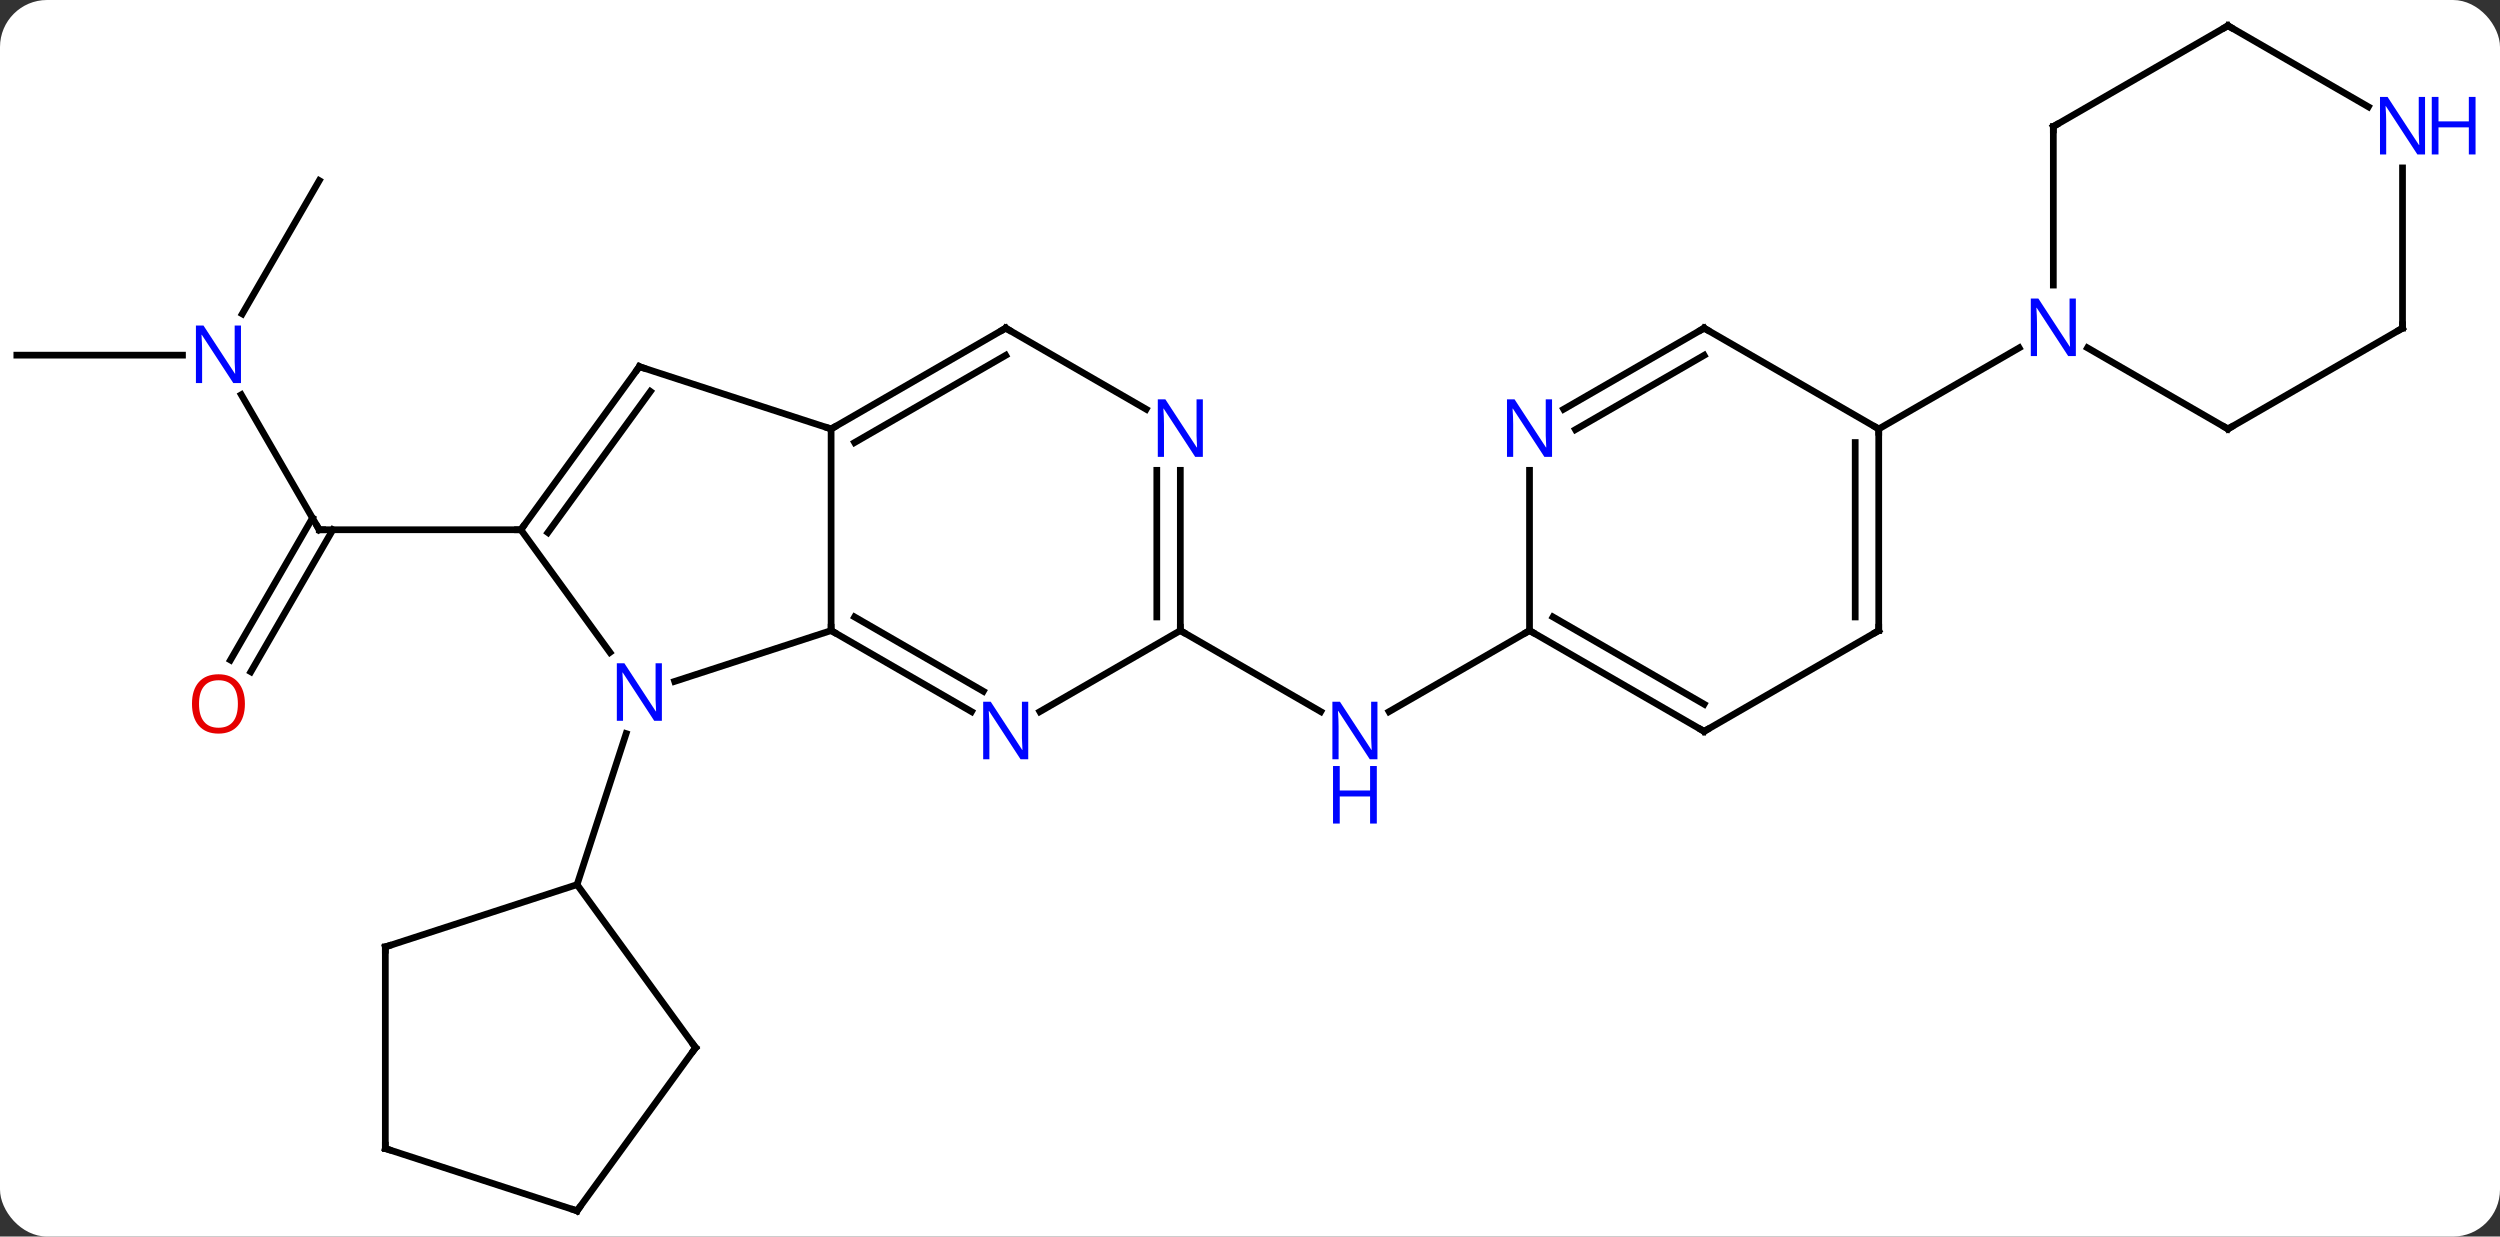 <svg width="372" viewBox="0 0 372 184" style="fill-opacity:1; color-rendering:auto; color-interpolation:auto; text-rendering:auto; stroke:black; stroke-linecap:square; stroke-miterlimit:10; shape-rendering:auto; stroke-opacity:1; fill:black; stroke-dasharray:none; font-weight:normal; stroke-width:1; font-family:'Open Sans'; font-style:normal; stroke-linejoin:miter; font-size:12; stroke-dashoffset:0; image-rendering:auto;" height="184" class="cas-substance-image" xmlns:xlink="http://www.w3.org/1999/xlink" xmlns="http://www.w3.org/2000/svg"><rect x="0" y="0" width="372" height="184" fill="#333333" stroke="none"/><svg class="cas-substance-single-component"><rect y="0" x="0" width="372" stroke="none" ry="7" rx="7" height="184" fill="white" class="cas-substance-group"/><svg y="0" x="0" width="372" viewBox="0 0 372 184" style="fill:black;" height="184" class="cas-substance-single-component-image"><svg><g><g transform="translate(180,92)" style="text-rendering:geometricPrecision; color-rendering:optimizeQuality; color-interpolation:linearRGB; stroke-linecap:butt; image-rendering:optimizeQuality;"><line y2="-33.265" y1="-13.173" x2="-144.095" x1="-132.495" style="fill:none;"/><line y2="6.213" y1="-14.923" x2="-145.707" x1="-133.505" style="fill:none;"/><line y2="7.963" y1="-13.173" x2="-142.676" x1="-130.474" style="fill:none;"/><line y2="-13.173" y1="-13.173" x2="-102.495" x1="-132.495" style="fill:none;"/><line y2="-39.153" y1="-39.153" x2="-177.495" x1="-152.847" style="fill:none;"/><line y2="-65.133" y1="-45.291" x2="-132.495" x1="-143.951" style="fill:none;"/><line y2="1.827" y1="13.892" x2="-4.368" x1="16.528" style="fill:none;"/><line y2="1.827" y1="13.892" x2="47.592" x1="26.696" style="fill:none;"/><line y2="9.393" y1="1.827" x2="-79.61" x1="-56.331" style="fill:none;"/><line y2="-28.173" y1="1.827" x2="-56.331" x1="-56.331" style="fill:none;"/><line y2="13.892" y1="1.827" x2="-35.435" x1="-56.331" style="fill:none;"/><line y2="10.861" y1="-0.194" x2="-33.685" x1="-52.831" style="fill:none;"/><line y2="-13.173" y1="5.076" x2="-102.495" x1="-89.24" style="fill:none;"/><line y2="39.63" y1="17.158" x2="-94.134" x1="-86.832" style="fill:none;"/><line y2="-37.443" y1="-28.173" x2="-84.864" x1="-56.331" style="fill:none;"/><line y2="-43.173" y1="-28.173" x2="-30.351" x1="-56.331" style="fill:none;"/><line y2="-39.132" y1="-26.152" x2="-30.351" x1="-52.831" style="fill:none;"/><line y2="1.827" y1="13.892" x2="-4.368" x1="-25.267" style="fill:none;"/><line y2="-37.443" y1="-13.173" x2="-84.864" x1="-102.495" style="fill:none;"/><line y2="-33.751" y1="-12.751" x2="-83.22" x1="-98.476" style="fill:none;"/><line y2="-31.108" y1="-43.173" x2="-9.452" x1="-30.351" style="fill:none;"/><line y2="-22.017" y1="1.827" x2="-4.368" x1="-4.368" style="fill:none;"/><line y2="-22.017" y1="-0.194" x2="-7.868" x1="-7.868" style="fill:none;"/><line y2="63.9" y1="39.63" x2="-76.5" x1="-94.134" style="fill:none;"/><line y2="48.9" y1="39.63" x2="-122.664" x1="-94.134" style="fill:none;"/><line y2="88.173" y1="63.9" x2="-94.134" x1="-76.5" style="fill:none;"/><line y2="78.9" y1="48.9" x2="-122.664" x1="-122.664" style="fill:none;"/><line y2="78.9" y1="88.173" x2="-122.664" x1="-94.134" style="fill:none;"/><line y2="16.827" y1="1.827" x2="73.572" x1="47.592" style="fill:none;"/><line y2="12.786" y1="-0.194" x2="73.572" x1="51.092" style="fill:none;"/><line y2="-22.017" y1="1.827" x2="47.592" x1="47.592" style="fill:none;"/><line y2="1.827" y1="16.827" x2="99.555" x1="73.572" style="fill:none;"/><line y2="-43.173" y1="-31.108" x2="73.572" x1="52.676" style="fill:none;"/><line y2="-39.132" y1="-28.077" x2="73.572" x1="54.426" style="fill:none;"/><line y2="-28.173" y1="1.827" x2="99.555" x1="99.555" style="fill:none;"/><line y2="-26.152" y1="-0.194" x2="96.055" x1="96.055" style="fill:none;"/><line y2="-28.173" y1="-43.173" x2="99.555" x1="73.572" style="fill:none;"/><line y2="-40.238" y1="-28.173" x2="120.451" x1="99.555" style="fill:none;"/><line y2="-28.173" y1="-40.238" x2="151.515" x1="130.619" style="fill:none;"/><line y2="-73.173" y1="-49.579" x2="125.535" x1="125.535" style="fill:none;"/><line y2="-43.173" y1="-28.173" x2="177.495" x1="151.515" style="fill:none;"/><line y2="-88.173" y1="-73.173" x2="151.515" x1="125.535" style="fill:none;"/><line y2="-67.017" y1="-43.173" x2="177.495" x1="177.495" style="fill:none;"/><line y2="-76.108" y1="-88.173" x2="172.411" x1="151.515" style="fill:none;"/><path style="fill:none; stroke-miterlimit:5;" d="M-132.745 -13.606 L-132.495 -13.173 L-131.995 -13.173"/></g><g transform="translate(180,92)" style="stroke-linecap:butt; fill:rgb(0,5,255); text-rendering:geometricPrecision; color-rendering:optimizeQuality; image-rendering:optimizeQuality; font-family:'Open Sans'; stroke:rgb(0,5,255); color-interpolation:linearRGB; stroke-miterlimit:5;"><path style="stroke:none;" d="M-144.143 -34.997 L-145.284 -34.997 L-149.972 -42.184 L-150.018 -42.184 Q-149.925 -40.919 -149.925 -39.872 L-149.925 -34.997 L-150.847 -34.997 L-150.847 -43.559 L-149.722 -43.559 L-145.05 -36.403 L-145.003 -36.403 Q-145.003 -36.559 -145.05 -37.419 Q-145.097 -38.278 -145.081 -38.653 L-145.081 -43.559 L-144.143 -43.559 L-144.143 -34.997 Z"/><path style="fill:rgb(230,0,0); stroke:none;" d="M-143.558 12.74 Q-143.558 14.802 -144.597 15.982 Q-145.636 17.162 -147.479 17.162 Q-149.37 17.162 -150.401 15.998 Q-151.433 14.833 -151.433 12.724 Q-151.433 10.63 -150.401 9.482 Q-149.37 8.333 -147.479 8.333 Q-145.62 8.333 -144.589 9.505 Q-143.558 10.677 -143.558 12.74 ZM-150.386 12.74 Q-150.386 14.474 -149.643 15.38 Q-148.901 16.287 -147.479 16.287 Q-146.058 16.287 -145.331 15.388 Q-144.604 14.49 -144.604 12.74 Q-144.604 11.005 -145.331 10.115 Q-146.058 9.224 -147.479 9.224 Q-148.901 9.224 -149.643 10.123 Q-150.386 11.021 -150.386 12.74 Z"/><path style="stroke:none;" d="M24.964 20.983 L23.823 20.983 L19.135 13.796 L19.089 13.796 Q19.182 15.061 19.182 16.108 L19.182 20.983 L18.26 20.983 L18.26 12.421 L19.385 12.421 L24.057 19.577 L24.104 19.577 Q24.104 19.421 24.057 18.561 Q24.01 17.702 24.026 17.327 L24.026 12.421 L24.964 12.421 L24.964 20.983 Z"/><path style="stroke:none;" d="M24.87 30.546 L23.87 30.546 L23.87 26.515 L19.354 26.515 L19.354 30.546 L18.354 30.546 L18.354 21.983 L19.354 21.983 L19.354 25.624 L23.87 25.624 L23.87 21.983 L24.87 21.983 L24.87 30.546 Z"/><path style="fill:none; stroke:black;" d="M-55.898 2.077 L-56.331 1.827 L-56.331 1.327"/><path style="stroke:none;" d="M-81.512 15.256 L-82.653 15.256 L-87.341 8.069 L-87.387 8.069 Q-87.294 9.334 -87.294 10.381 L-87.294 15.256 L-88.216 15.256 L-88.216 6.694 L-87.091 6.694 L-82.419 13.85 L-82.372 13.85 Q-82.372 13.694 -82.419 12.834 Q-82.466 11.975 -82.45 11.6 L-82.45 6.694 L-81.512 6.694 L-81.512 15.256 Z"/><path style="fill:none; stroke:black;" d="M-55.898 -28.423 L-56.331 -28.173 L-56.806 -28.328"/><path style="stroke:none;" d="M-26.999 20.983 L-28.14 20.983 L-32.828 13.796 L-32.874 13.796 Q-32.781 15.061 -32.781 16.108 L-32.781 20.983 L-33.703 20.983 L-33.703 12.421 L-32.578 12.421 L-27.906 19.577 L-27.859 19.577 Q-27.859 19.421 -27.906 18.561 Q-27.953 17.702 -27.937 17.327 L-27.937 12.421 L-26.999 12.421 L-26.999 20.983 Z"/><path style="fill:none; stroke:black;" d="M-102.201 -13.578 L-102.495 -13.173 L-102.995 -13.173"/><path style="fill:none; stroke:black;" d="M-84.388 -37.288 L-84.864 -37.443 L-85.158 -37.038"/><path style="fill:none; stroke:black;" d="M-30.784 -42.923 L-30.351 -43.173 L-29.918 -42.923"/><path style="fill:none; stroke:black;" d="M-4.368 1.327 L-4.368 1.827 L-3.935 2.077"/><path style="stroke:none;" d="M-1.016 -24.017 L-2.157 -24.017 L-6.845 -31.204 L-6.891 -31.204 Q-6.798 -29.939 -6.798 -28.892 L-6.798 -24.017 L-7.72 -24.017 L-7.72 -32.579 L-6.595 -32.579 L-1.923 -25.423 L-1.876 -25.423 Q-1.876 -25.579 -1.923 -26.439 Q-1.97 -27.298 -1.954 -27.673 L-1.954 -32.579 L-1.016 -32.579 L-1.016 -24.017 Z"/><path style="fill:none; stroke:black;" d="M-76.794 63.495 L-76.5 63.9 L-76.794 64.305"/><path style="fill:none; stroke:black;" d="M-122.189 48.745 L-122.664 48.9 L-122.664 49.4"/><path style="fill:none; stroke:black;" d="M-93.84 87.769 L-94.134 88.173 L-94.609 88.018"/><path style="fill:none; stroke:black;" d="M-122.664 78.4 L-122.664 78.9 L-122.189 79.055"/><path style="fill:none; stroke:black;" d="M48.025 2.077 L47.592 1.827 L47.159 2.077"/><path style="fill:none; stroke:black;" d="M73.139 16.577 L73.572 16.827 L74.005 16.577"/><path style="stroke:none;" d="M50.944 -24.017 L49.803 -24.017 L45.115 -31.204 L45.069 -31.204 Q45.162 -29.939 45.162 -28.892 L45.162 -24.017 L44.24 -24.017 L44.24 -32.579 L45.365 -32.579 L50.037 -25.423 L50.084 -25.423 Q50.084 -25.579 50.037 -26.439 Q49.99 -27.298 50.006 -27.673 L50.006 -32.579 L50.944 -32.579 L50.944 -24.017 Z"/><path style="fill:none; stroke:black;" d="M99.122 2.077 L99.555 1.827 L99.555 1.327"/><path style="fill:none; stroke:black;" d="M73.139 -42.923 L73.572 -43.173 L74.005 -42.923"/><path style="fill:none; stroke:black;" d="M99.555 -27.673 L99.555 -28.173 L99.122 -28.423"/><path style="stroke:none;" d="M128.887 -39.017 L127.746 -39.017 L123.058 -46.204 L123.012 -46.204 Q123.105 -44.939 123.105 -43.892 L123.105 -39.017 L122.183 -39.017 L122.183 -47.579 L123.308 -47.579 L127.98 -40.423 L128.027 -40.423 Q128.027 -40.579 127.98 -41.439 Q127.933 -42.298 127.949 -42.673 L127.949 -47.579 L128.887 -47.579 L128.887 -39.017 Z"/><path style="fill:none; stroke:black;" d="M151.082 -28.423 L151.515 -28.173 L151.948 -28.423"/><path style="fill:none; stroke:black;" d="M125.535 -72.673 L125.535 -73.173 L125.968 -73.423"/><path style="fill:none; stroke:black;" d="M177.062 -42.923 L177.495 -43.173 L177.495 -43.673"/><path style="fill:none; stroke:black;" d="M151.082 -87.923 L151.515 -88.173 L151.948 -87.923"/><path style="stroke:none;" d="M180.847 -69.017 L179.706 -69.017 L175.018 -76.204 L174.972 -76.204 Q175.065 -74.939 175.065 -73.892 L175.065 -69.017 L174.143 -69.017 L174.143 -77.579 L175.268 -77.579 L179.94 -70.423 L179.987 -70.423 Q179.987 -70.579 179.94 -71.439 Q179.893 -72.298 179.909 -72.673 L179.909 -77.579 L180.847 -77.579 L180.847 -69.017 Z"/><path style="stroke:none;" d="M188.362 -69.017 L187.362 -69.017 L187.362 -73.048 L182.847 -73.048 L182.847 -69.017 L181.847 -69.017 L181.847 -77.579 L182.847 -77.579 L182.847 -73.939 L187.362 -73.939 L187.362 -77.579 L188.362 -77.579 L188.362 -69.017 Z"/></g></g></svg></svg></svg></svg>